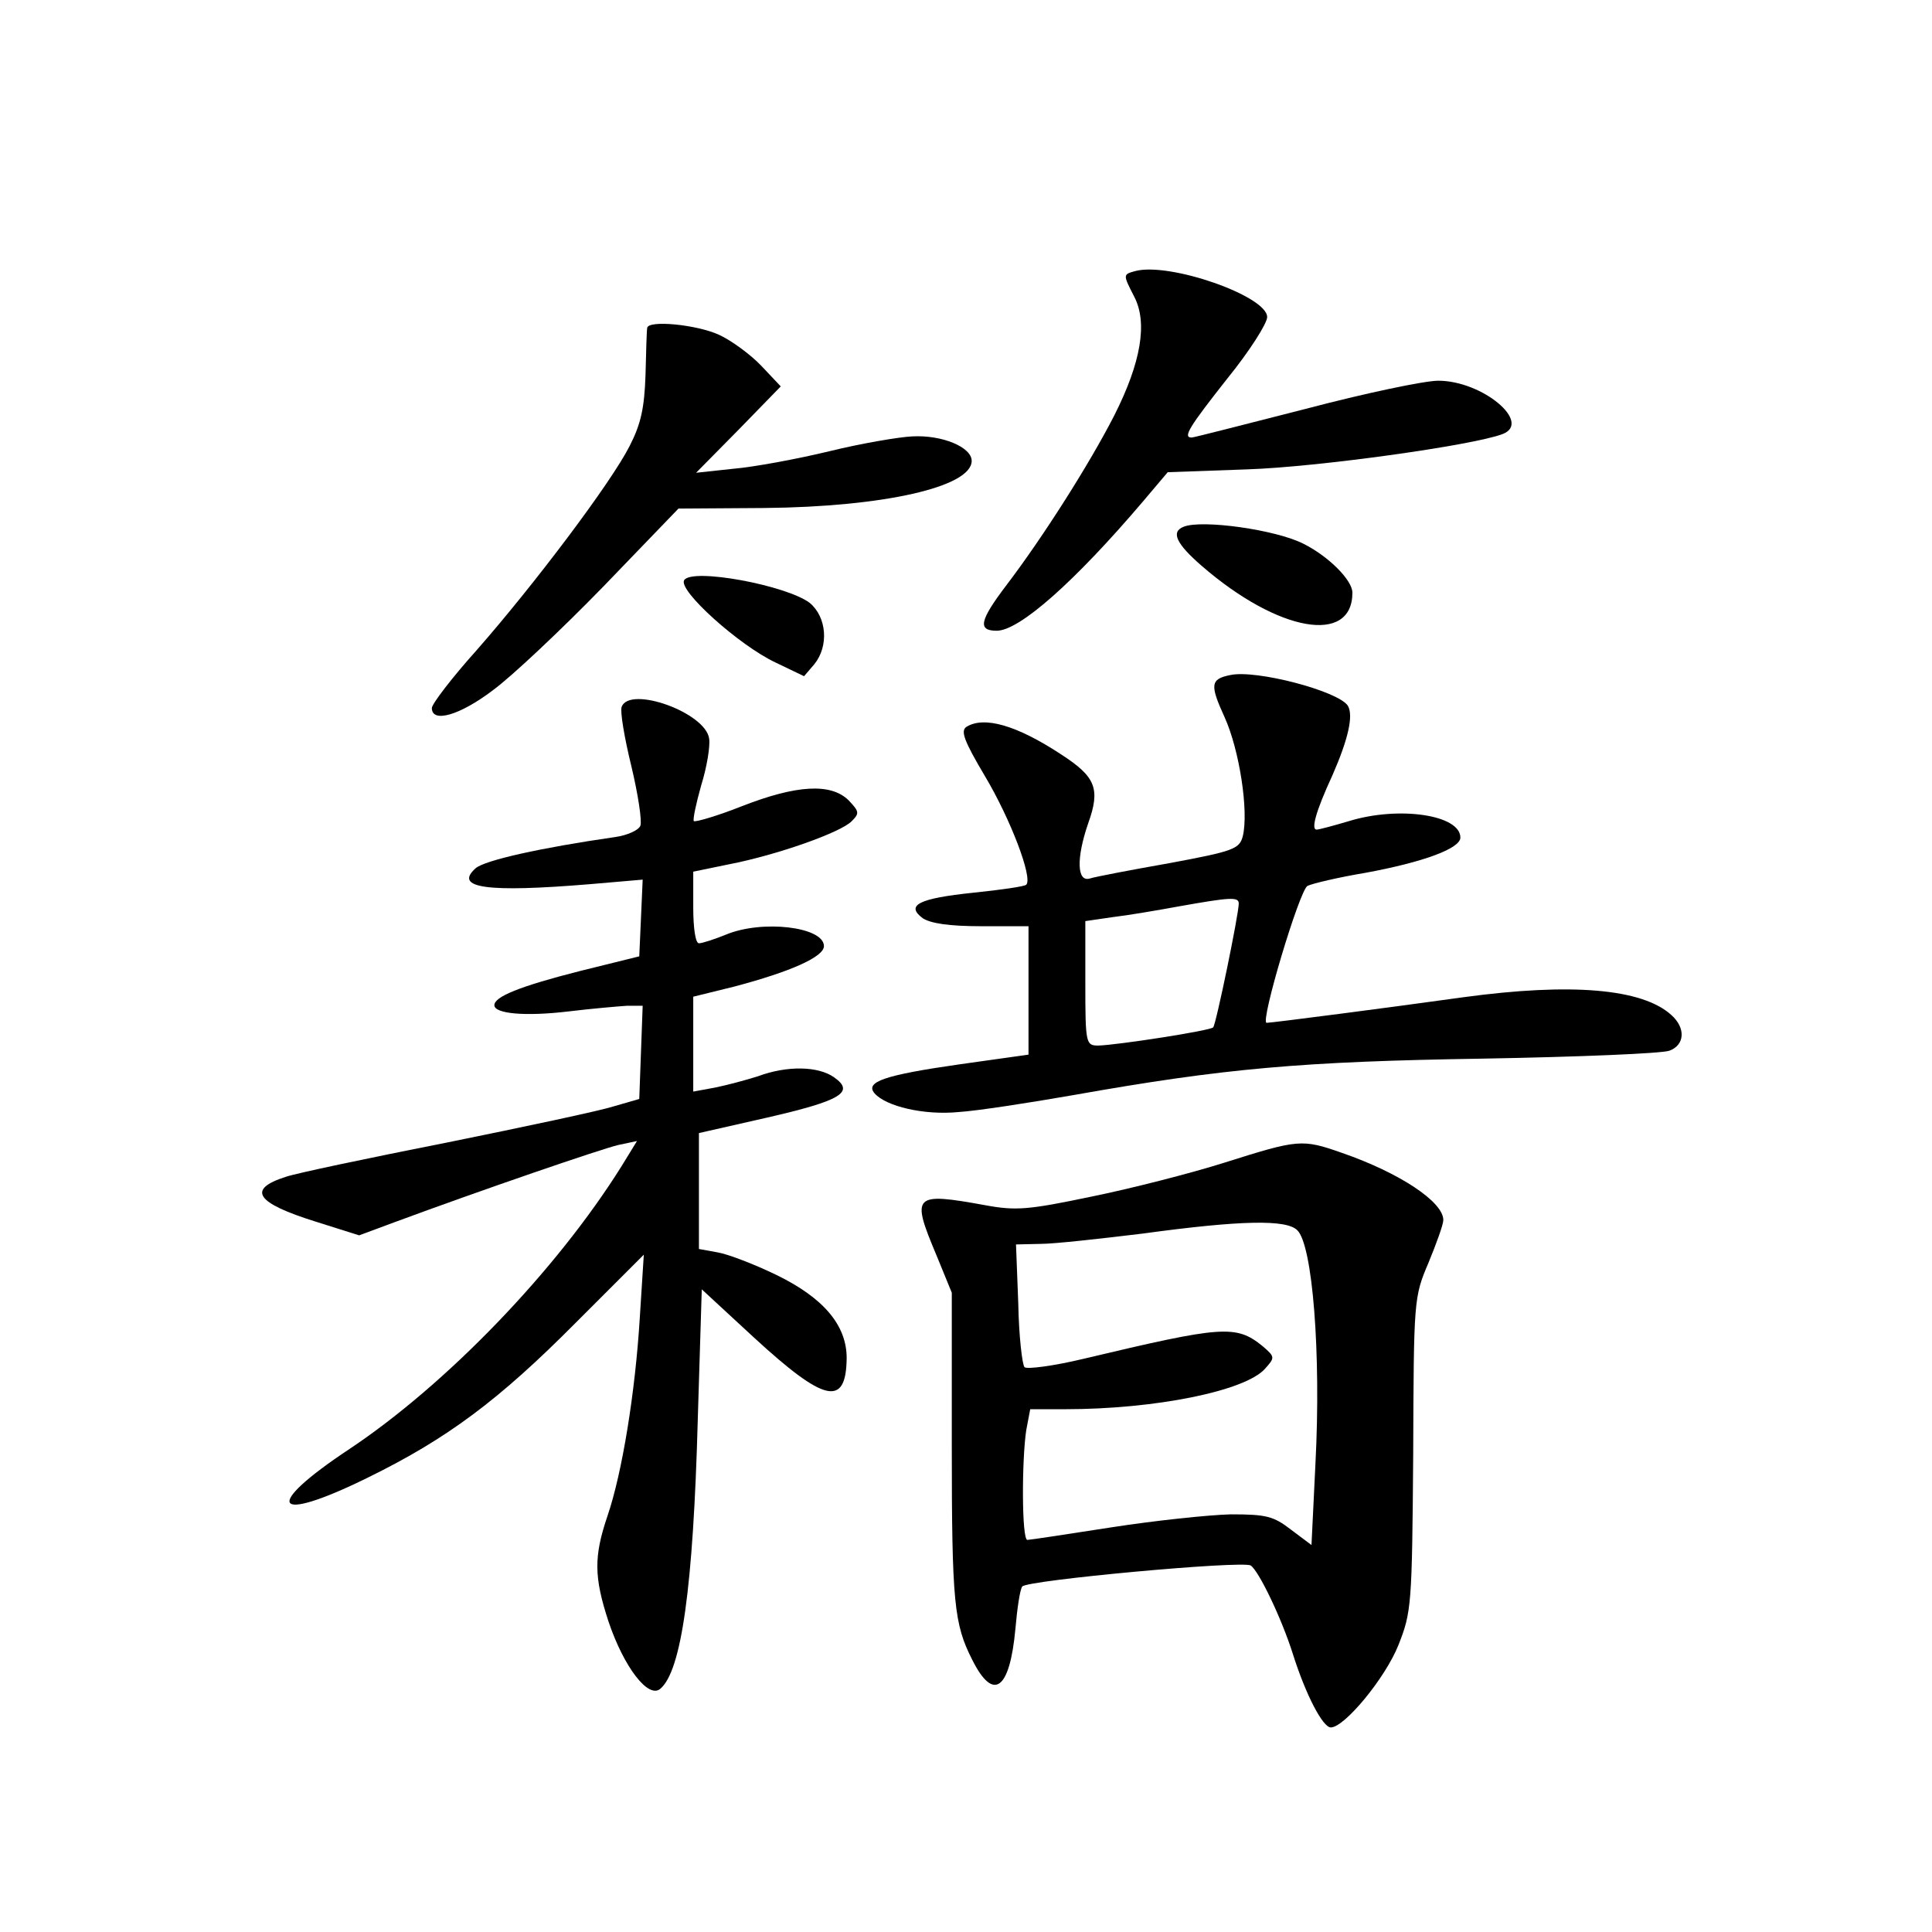 <?xml version="1.0" standalone="no"?>
<!DOCTYPE svg PUBLIC "-//W3C//DTD SVG 20010904//EN"
 "http://www.w3.org/TR/2001/REC-SVG-20010904/DTD/svg10.dtd">
<svg version="1.0" xmlns="http://www.w3.org/2000/svg"
 width="340pt" height="340pt" viewBox="0 0 340 340"
 preserveAspectRatio="xMidYMid meet">
<g transform="translate(0,340) scale(0.1,-0.1)"
fill="#000000" stroke="none">
<path d="M1998 2923 c-22 -6 -22 -6 -2 -45 24 -46 12 -116 -35 -209 -44 -86
-126 -215 -190 -299 -47 -62 -51 -80 -17 -80 40 0 137 86 257 227 l44 52 140
5 c123 4 396 42 449 62 53 20 -35 94 -113 94 -24 0 -129 -22 -235 -50 -106
-27 -195 -50 -199 -50 -16 0 -4 19 63 104 39 48 70 97 70 108 0 37 -172 97
-232 81z"/>
<path d="M1139 2823 c-1 -5 -2 -42 -3 -83 -2 -58 -8 -86 -28 -125 -33 -65
-168 -244 -269 -359 -44 -49 -79 -95 -79 -102 0 -27 49 -13 107 31 33 24 120
106 194 182 l133 138 151 1 c210 2 365 37 365 83 0 24 -52 46 -105 43 -22 -1
-88 -12 -145 -26 -58 -14 -134 -28 -170 -31 l-65 -7 75 76 74 76 -34 36 c-19
20 -53 45 -75 55 -40 18 -124 26 -126 12z"/>
<path d="M2083 2473 c-23 -9 -13 -30 32 -69 135 -117 265 -139 265 -47 0 22
-42 64 -86 86 -49 25 -179 43 -211 30z"/>
<path d="M1204 2379 c-11 -18 97 -115 161 -145 l50 -24 18 21 c26 32 22 83 -8
108 -41 31 -207 62 -221 40z"/>
<path d="M2165 2212 c-35 -7 -36 -17 -10 -74 26 -57 43 -166 32 -210 -6 -22
-16 -26 -129 -47 -68 -12 -131 -24 -140 -27 -23 -7 -24 36 -3 97 22 61 13 82
-47 121 -79 52 -136 68 -167 49 -11 -7 -5 -24 33 -88 44 -74 84 -178 72 -190
-3 -3 -44 -9 -93 -14 -96 -10 -120 -22 -89 -45 14 -9 46 -14 103 -14 l83 0 0
-113 0 -113 -121 -17 c-133 -19 -167 -31 -150 -51 20 -23 87 -39 148 -33 32 2
123 16 203 30 265 47 401 59 720 64 168 3 315 9 328 14 27 10 29 40 3 63 -51
46 -175 57 -366 31 -129 -18 -337 -45 -346 -45 -12 0 58 234 72 241 8 4 54 15
102 23 103 19 167 43 167 62 0 40 -108 56 -196 29 -27 -8 -53 -15 -57 -15 -10
0 -2 31 28 96 28 64 37 105 27 122 -17 26 -162 64 -207 54z m15 -402 c0 -19
-40 -213 -45 -218 -6 -6 -168 -31 -202 -32 -22 0 -23 3 -23 109 l0 110 48 7
c26 3 79 12 117 19 90 16 105 17 105 5z"/>
<path d="M1094 2156 c-3 -8 5 -55 17 -104 12 -50 19 -97 16 -105 -3 -8 -23
-17 -44 -20 -132 -19 -230 -41 -246 -55 -39 -35 20 -43 201 -28 l93 8 -3 -68
-3 -67 -105 -26 c-106 -27 -150 -45 -150 -60 0 -15 54 -20 130 -11 41 5 88 9
103 10 l28 0 -3 -82 -3 -82 -45 -13 c-25 -8 -157 -36 -295 -64 -137 -27 -265
-54 -282 -60 -69 -22 -53 -46 53 -79 l76 -24 62 23 c154 57 364 129 394 136
l33 7 -27 -44 c-115 -184 -308 -384 -479 -498 -154 -102 -136 -133 31 -51 141
69 232 137 368 274 l119 119 -7 -110 c-8 -132 -31 -274 -57 -350 -24 -71 -24
-107 2 -186 27 -80 70 -136 91 -118 37 31 58 177 66 475 l7 228 92 -85 c124
-114 162 -123 163 -36 0 58 -41 106 -123 146 -39 19 -86 37 -104 40 l-33 6 0
102 0 102 119 27 c131 30 156 45 119 71 -28 20 -83 21 -134 2 -22 -7 -56 -16
-76 -20 l-38 -7 0 83 0 84 73 18 c98 26 157 52 157 71 0 34 -109 47 -173 20
-20 -8 -41 -15 -47 -15 -6 0 -10 26 -10 63 l0 63 63 13 c83 16 197 56 216 76
14 14 13 17 -6 37 -31 30 -91 27 -188 -11 -43 -17 -81 -28 -84 -26 -2 3 4 31
13 63 10 32 16 69 14 82 -6 46 -140 94 -154 56z"/>
<path d="M2155 1354 c-60 -19 -166 -46 -235 -60 -110 -23 -132 -25 -186 -15
-127 23 -131 19 -86 -88 l27 -66 0 -270 c0 -276 4 -313 36 -376 37 -74 66 -54
76 55 3 35 8 69 12 74 7 11 387 46 402 37 14 -9 54 -92 74 -155 23 -73 53
-130 67 -130 24 0 96 87 119 145 23 58 24 70 26 336 1 272 1 276 27 337 14 34
26 67 26 75 0 32 -77 83 -178 118 -71 25 -77 24 -207 -17z m128 -119 c27 -26
42 -217 32 -410 l-7 -144 -36 27 c-31 24 -44 27 -106 27 -39 -1 -134 -11 -211
-23 -77 -12 -143 -22 -147 -22 -10 0 -10 140 -2 193 l7 37 61 0 c159 0 317 32
352 71 18 20 18 21 -4 40 -47 38 -70 36 -314 -22 -54 -13 -101 -19 -105 -15
-4 4 -10 55 -11 112 l-4 104 44 1 c23 0 104 9 178 18 176 24 254 25 273 6z"/>
</g>
</svg>
